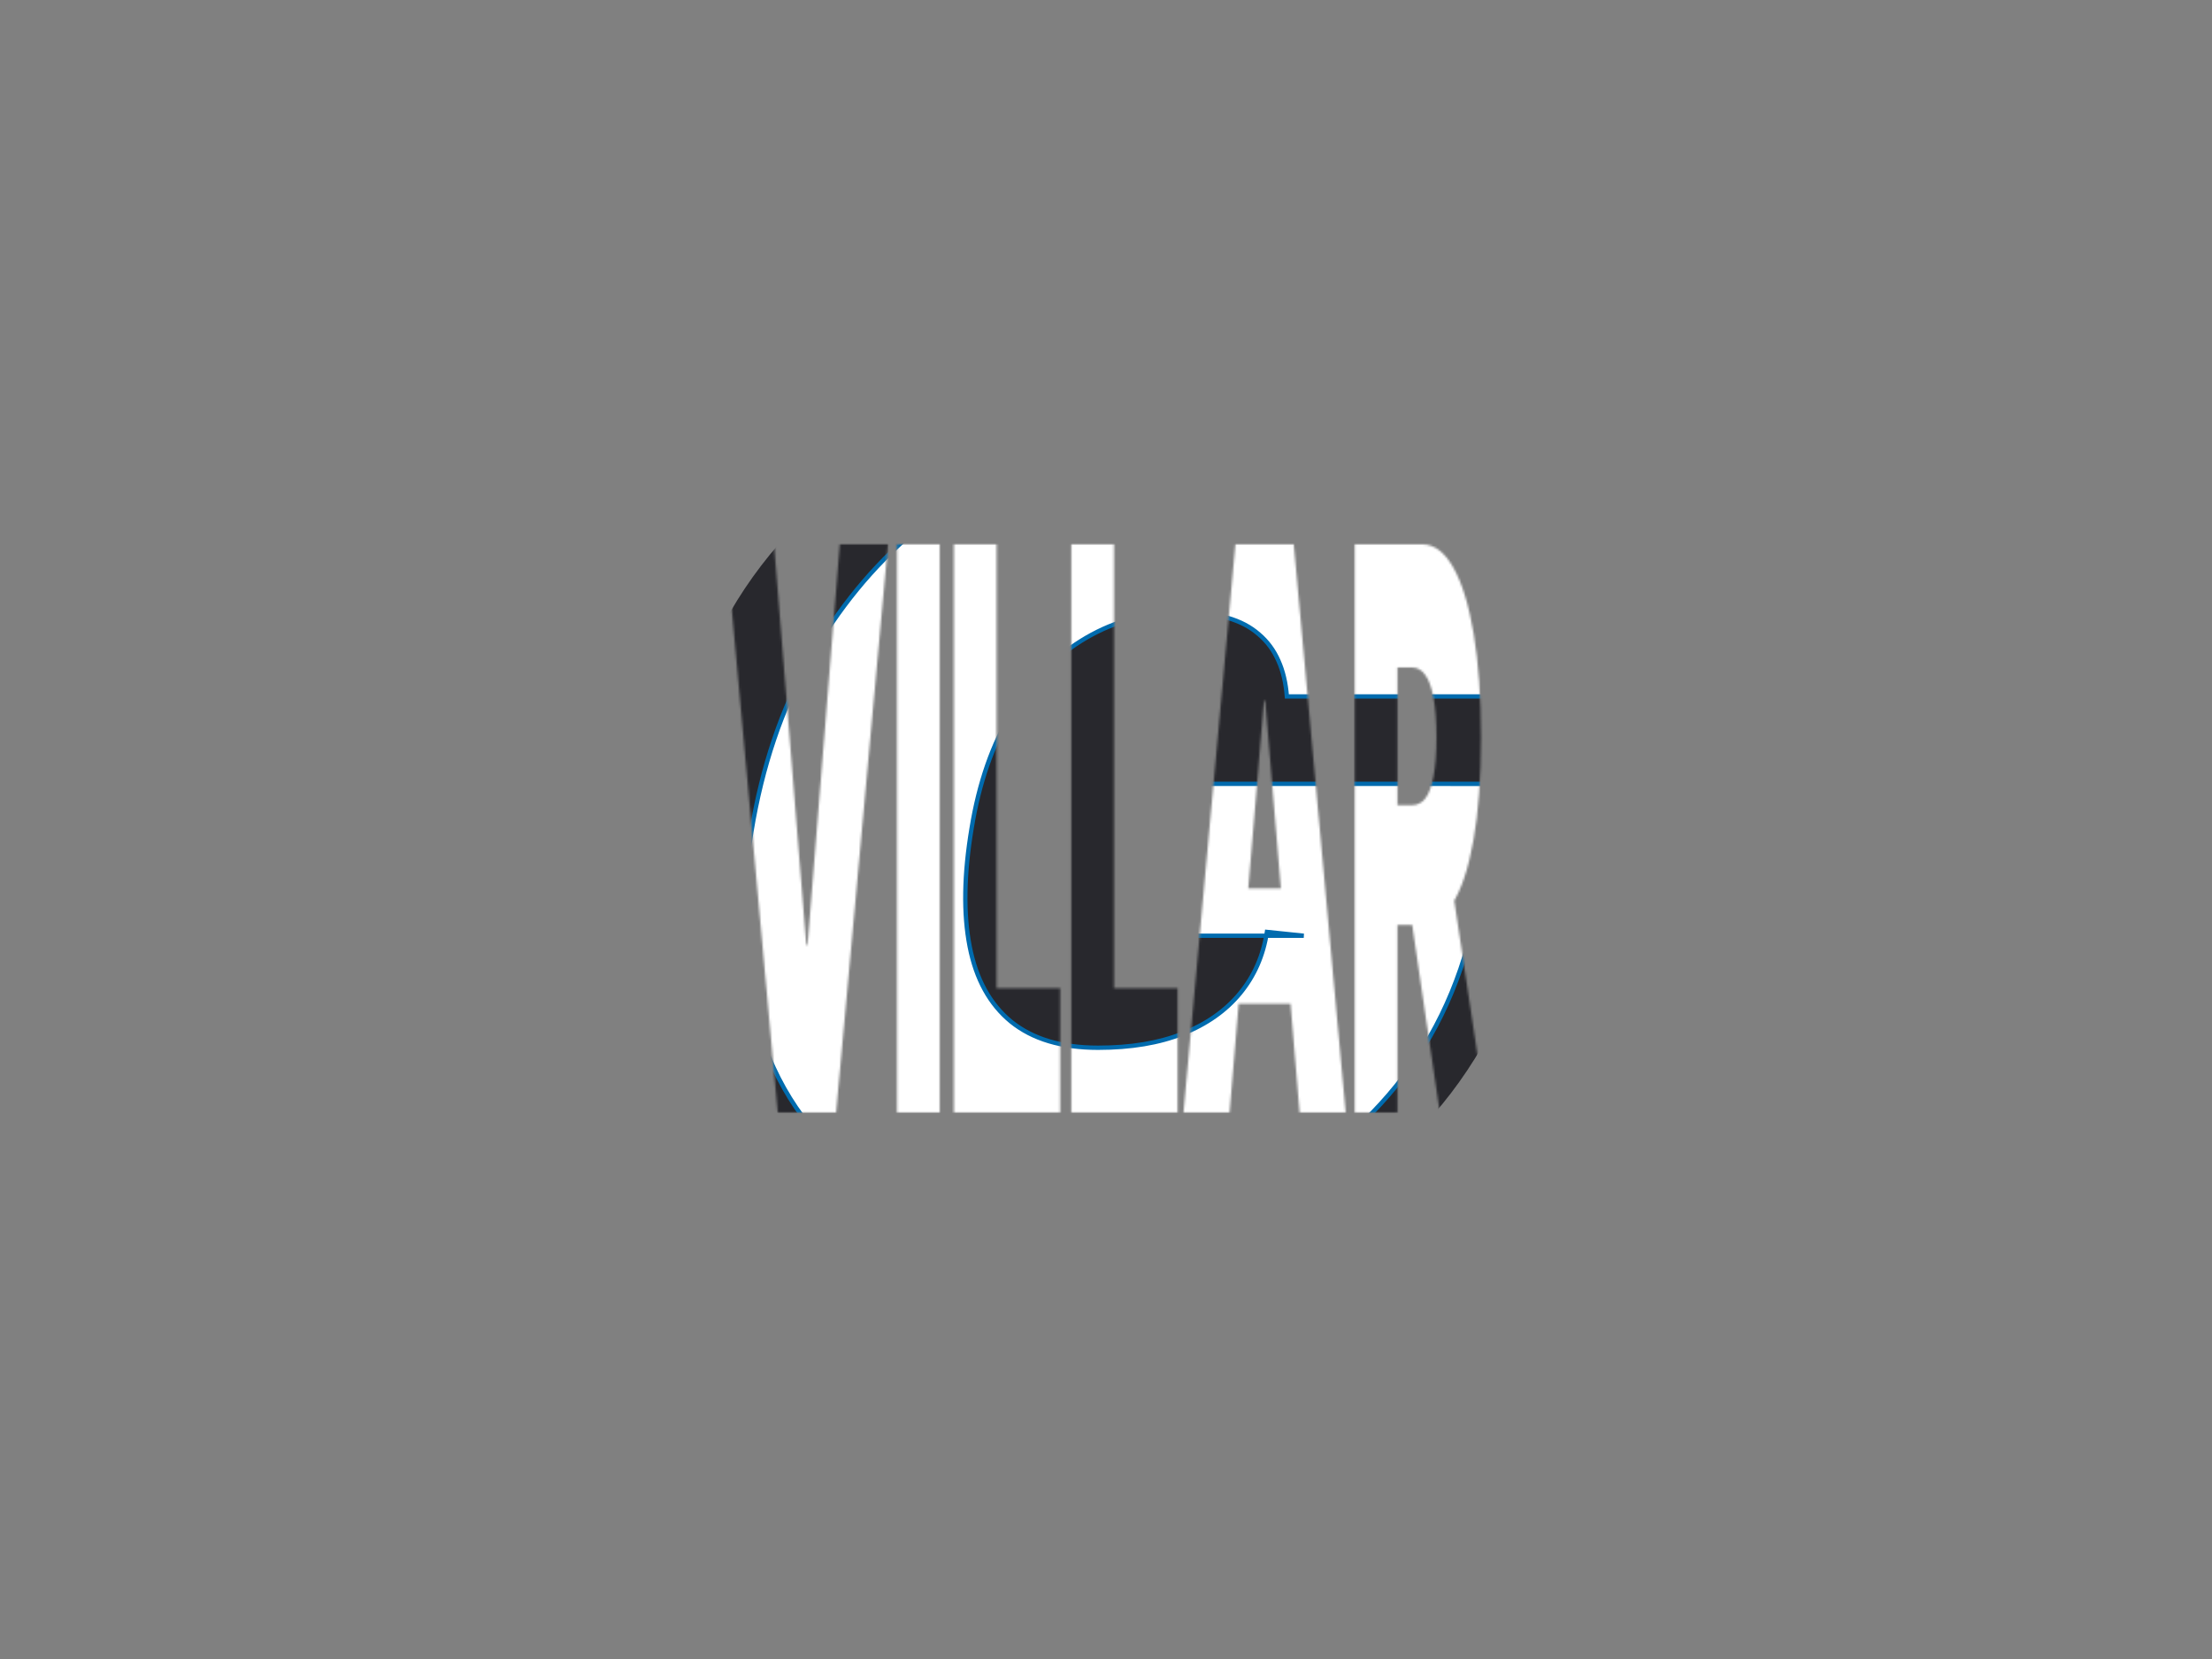 <svg xmlns="http://www.w3.org/2000/svg" width="1024" height="768" fill="none"><rect width="100%" height="100%" fill="#808080" stroke="none"/><mask id="a" width="352" height="263" x="336" y="252" maskUnits="userSpaceOnUse" style="mask-type:alpha"><path fill="#000" d="m358.326 252 14.931 185.436h.569L388.758 252h22.325l-24.032 263h-27.019L336 252h22.326ZM435.031 252v263h-19.766V252h19.766ZM441.567 515V252h19.767v205.469h29.436V515h-49.203ZM495.929 515V252h19.766v205.469h29.436V515h-49.202ZM569.203 515h-21.331l24.033-263h27.018l24.033 263h-21.331l-15.927-190.572h-.568L569.203 515Zm-3.982-103.762h40.101v53.422h-40.101v-53.422ZM627.137 515V252h31.427c5.404 0 10.132 3.553 14.185 10.659 4.052 7.105 7.205 17.336 9.456 30.692 2.252 13.355 3.378 29.364 3.378 48.028 0 18.835-1.162 34.716-3.484 47.643-2.299 12.927-5.535 22.687-9.706 29.279-4.147 6.592-8.994 9.888-14.54 9.888h-18.771v-55.476h14.789c2.323 0 4.302-1.027 5.937-3.082 1.659-2.14 2.927-5.522 3.804-10.145.901-4.623 1.351-10.659 1.351-18.107 0-7.534-.45-13.655-1.351-18.364-.877-4.794-2.145-8.304-3.804-10.53-1.635-2.312-3.614-3.467-5.937-3.467h-6.968V515h-19.766Zm42.661-120.713L688 515h-21.473l-17.775-120.713h21.046Z"/></mask><g mask="url(#a)"><circle cx="512" cy="384" r="201" fill="#28282D"/><mask id="b" width="354" height="376" x="343" y="196" fill="#000" maskUnits="userSpaceOnUse"><path fill="#fff" d="M343 196h354v376H343z"/><path d="M595.729 322.392c-.474-6.274-1.776-11.778-3.907-16.513-2.13-4.853-5.149-8.937-9.055-12.251-3.906-3.433-8.76-5.978-14.56-7.635-5.682-1.776-12.37-2.663-20.064-2.663-16.572 0-31.664 3.965-45.277 11.896-13.612 7.931-25.035 19.354-34.268 34.268-9.115 14.915-15.388 32.908-18.821 53.978-3.551 21.306-3.847 39.536-.888 54.687 2.959 15.152 9.351 26.752 19.176 34.801 9.943 8.049 23.378 12.074 40.306 12.074 15.151 0 28.231-2.19 39.24-6.57 11.008-4.379 19.827-10.594 26.456-18.643 6.628-8.049 10.771-17.519 12.429-28.409l17.045 1.776h-83.097l11.364-70.313H693.03l-8.168 50.426c-5.445 33.144-17.164 61.494-35.156 85.05-17.874 23.437-40.128 41.43-66.762 53.977-26.633 12.429-55.871 18.644-87.713 18.644-35.274 0-65.045-7.517-89.311-22.55-24.266-15.033-41.607-36.458-52.024-64.276-10.298-27.817-12.31-60.902-6.037-99.254 4.972-30.066 13.968-56.7 26.989-79.901 13.139-23.2 29.178-42.791 48.118-58.771 18.939-16.098 39.832-28.231 62.677-36.399 22.846-8.286 46.52-12.429 71.023-12.429 21.425 0 40.897 3.078 58.416 9.233 17.519 6.037 32.493 14.678 44.922 25.923 12.429 11.127 21.721 24.326 27.877 39.595 6.273 15.27 8.818 32.02 7.634 50.249h-99.786Z"/></mask><path fill="#fff" d="M595.729 322.392c-.474-6.274-1.776-11.778-3.907-16.513-2.13-4.853-5.149-8.937-9.055-12.251-3.906-3.433-8.76-5.978-14.56-7.635-5.682-1.776-12.37-2.663-20.064-2.663-16.572 0-31.664 3.965-45.277 11.896-13.612 7.931-25.035 19.354-34.268 34.268-9.115 14.915-15.388 32.908-18.821 53.978-3.551 21.306-3.847 39.536-.888 54.687 2.959 15.152 9.351 26.752 19.176 34.801 9.943 8.049 23.378 12.074 40.306 12.074 15.151 0 28.231-2.19 39.24-6.57 11.008-4.379 19.827-10.594 26.456-18.643 6.628-8.049 10.771-17.519 12.429-28.409l17.045 1.776h-83.097l11.364-70.313H693.03l-8.168 50.426c-5.445 33.144-17.164 61.494-35.156 85.05-17.874 23.437-40.128 41.43-66.762 53.977-26.633 12.429-55.871 18.644-87.713 18.644-35.274 0-65.045-7.517-89.311-22.55-24.266-15.033-41.607-36.458-52.024-64.276-10.298-27.817-12.31-60.902-6.037-99.254 4.972-30.066 13.968-56.7 26.989-79.901 13.139-23.2 29.178-42.791 48.118-58.771 18.939-16.098 39.832-28.231 62.677-36.399 22.846-8.286 46.52-12.429 71.023-12.429 21.425 0 40.897 3.078 58.416 9.233 17.519 6.037 32.493 14.678 44.922 25.923 12.429 11.127 21.721 24.326 27.877 39.595 6.273 15.27 8.818 32.02 7.634 50.249h-99.786Z"/><path fill="#006BAE" d="m595.729 322.392-.998.075.07.925h.928v-1Zm-3.907-16.513-.915.402.003.009.912-.411Zm-9.055-12.251-.66.751.006.006.007.005.647-.762Zm-14.56-7.635-.298.954.012.004.011.003.275-.961Zm-65.341 9.233.504.864-.504-.864Zm-34.268 34.268-.85-.526-.003.005.853.521Zm-18.821 53.978.986.164.001-.004-.987-.16Zm-.888 54.687-.981.192.981-.192Zm19.176 34.801-.634.774.005.003.629-.777Zm106.002-13.139-.772-.636.772.636Zm12.429-28.409.103-.995-.949-.099-.143.943.989.151Zm17.045 1.776v1l.104-1.995-.104.995Zm-83.097 0-.987-.16-.187 1.16h1.174v-1Zm11.364-70.313v-1h-.851l-.136.84.987.16Zm161.222 0 .987.16.188-1.16h-1.175v1Zm-8.168 50.426.987.162v-.002l-.987-.16Zm-35.156 85.05-.795-.607.795.607Zm-66.762 53.977.423.906.004-.001-.427-.905Zm-177.024-3.906-.526.85.526-.85Zm-52.024-64.276-.938.347.002.004.936-.351Zm-6.037-99.254-.986-.163-.001.002.987.161Zm26.989-79.901-.87-.492-.002.003.872.489Zm48.118-58.771.645.764.002-.002-.647-.762Zm62.677-36.399.337.942.004-.002-.341-.94Zm129.439-3.196-.331.943.005.002.326-.945Zm44.922 25.923-.671.742.004.003.667-.745Zm27.877 39.595-.928.374.003.006.925-.38Zm7.634 50.249v1h.938l.06-.935-.998-.065Zm-99.786 0 .997-.075c-.481-6.366-1.805-11.988-3.992-16.848l-.912.41-.912.411c2.074 4.609 3.355 9.996 3.821 16.177l.998-.075Zm-3.907-16.513.916-.402c-2.19-4.987-5.298-9.196-9.324-12.612l-.647.763-.647.762c3.786 3.213 6.715 7.172 8.787 11.891l.915-.402Zm-9.055-12.251.66-.751c-4.034-3.545-9.025-6.154-14.945-7.846l-.275.962-.275.961c5.681 1.623 10.396 4.105 14.175 7.425l.66-.751Zm-14.56-7.635.298-.955c-5.801-1.813-12.594-2.708-20.362-2.708v2c7.621 0 14.204.879 19.766 2.617l.298-.954Zm-20.064-2.663v-1c-16.739 0-32.007 4.007-45.78 12.032l.503.864.504.864c13.452-7.837 28.369-11.76 44.773-11.76v-1Zm-45.277 11.896-.503-.864c-13.77 8.022-25.306 19.568-34.615 34.606l.85.526.85.527c9.157-14.792 20.466-26.092 33.922-33.931l-.504-.864Zm-34.268 34.268-.853-.521c-9.196 15.047-15.506 33.167-18.955 54.338l.987.161.987.16c3.416-20.969 9.653-38.833 18.687-53.616l-.853-.522Zm-18.821 53.978-.987-.165c-3.563 21.381-3.872 39.738-.882 55.044l.981-.192.981-.192c-2.929-14.997-2.646-33.099.893-54.331l-.986-.164Zm-.888 54.687-.981.192c2.994 15.329 9.482 27.156 19.523 35.383l.634-.774.634-.773c-9.608-7.872-15.904-19.246-18.829-34.22l-.981.192Zm19.176 34.801-.629.777c10.171 8.235 23.853 12.297 40.935 12.297v-2c-16.773 0-29.962-3.987-39.677-11.851l-.629.777Zm40.306 12.074v1c15.244 0 28.455-2.203 39.609-6.64l-.369-.93-.37-.929c-10.863 4.322-23.812 6.499-38.87 6.499v1Zm39.24-6.57.369.93c11.144-4.434 20.109-10.741 26.859-18.937l-.772-.636-.772-.636c-6.508 7.903-15.181 14.024-26.054 18.35l.37.929Zm26.456-18.643.772.636c6.75-8.197 10.962-17.837 12.645-28.895l-.988-.15-.989-.151c-1.632 10.723-5.705 20.022-12.212 27.924l.772.636Zm12.429-28.409-.104.995 17.045 1.775.104-.994.104-.995-17.046-1.776-.103.995Zm17.045 1.776v-1h-83.097v2h83.097v-1Zm-83.097 0 .988.159 11.363-70.312-.987-.16-.987-.16-11.364 70.313.987.16Zm11.364-70.313v1H693.03v-2H531.808v1Zm161.222 0-.987-.16-8.168 50.426.987.16.987.16 8.168-50.426-.987-.16Zm-8.168 50.426-.987-.162c-5.422 33.004-17.084 61.196-34.964 84.605l.795.607.794.607c18.105-23.703 29.881-52.211 35.349-85.495l-.987-.162Zm-35.156 85.05-.795-.607c-17.777 23.311-39.905 41.201-66.393 53.679l.426.905.427.905c26.778-12.616 49.159-30.711 67.13-54.276l-.795-.606Zm-66.762 53.977-.422-.906c-26.491 12.362-55.583 18.55-87.291 18.55v2c31.976 0 61.36-6.242 88.136-18.738l-.423-.906Zm-87.713 18.644v-1c-35.132 0-64.71-7.486-88.784-22.4l-.527.85-.526.85c24.457 15.152 54.42 22.7 89.837 22.7v-1Zm-89.311-22.55.527-.85c-24.07-14.912-41.272-36.157-51.614-63.776l-.937.35-.936.351c10.491 28.015 27.971 49.62 52.434 64.775l.526-.85Zm-52.024-64.276.938-.347c-10.222-27.612-12.242-60.513-5.988-98.746l-.987-.161-.987-.161c-6.293 38.471-4.288 71.74 6.086 99.762l.938-.347Zm-6.037-99.254.987.163c4.955-29.968 13.918-56.488 26.874-79.574l-.872-.49-.872-.489c-13.086 23.316-22.116 50.062-27.103 80.227l.986.163Zm26.989-79.901.87.493c13.085-23.105 29.05-42.601 47.893-58.5l-.645-.764-.645-.764c-19.037 16.062-35.15 35.747-48.343 59.043l.87.492Zm48.118-58.771.647.762c18.85-16.022 39.638-28.093 62.367-36.219l-.337-.942-.336-.942c-22.962 8.21-43.96 20.405-62.989 36.579l.648.762Zm62.677-36.399.341.94c22.736-8.246 46.294-12.369 70.682-12.369v-2c-24.618 0-48.408 4.163-71.364 12.489l.341.94Zm71.023-12.429v1c21.329 0 40.687 3.064 58.085 9.176l.331-.943.332-.943c-17.641-6.198-37.227-9.29-58.748-9.29v1Zm58.416 9.233-.326.945c17.405 5.998 32.258 14.574 44.577 25.72l.671-.742.671-.741c-12.539-11.345-27.634-20.051-45.267-26.127l-.326.945Zm44.922 25.923-.667.745c12.317 11.026 21.519 24.098 27.616 39.224l.928-.374.927-.373c-6.213-15.414-15.595-28.739-28.137-39.967l-.667.745Zm27.877 39.595-.925.38c6.209 15.115 8.736 31.711 7.562 49.804l.997.065.998.065c1.193-18.365-1.37-35.268-7.708-50.694l-.924.38Zm7.634 50.249v-1h-99.786v2h99.786v-1Z" mask="url(#b)"/></g></svg>